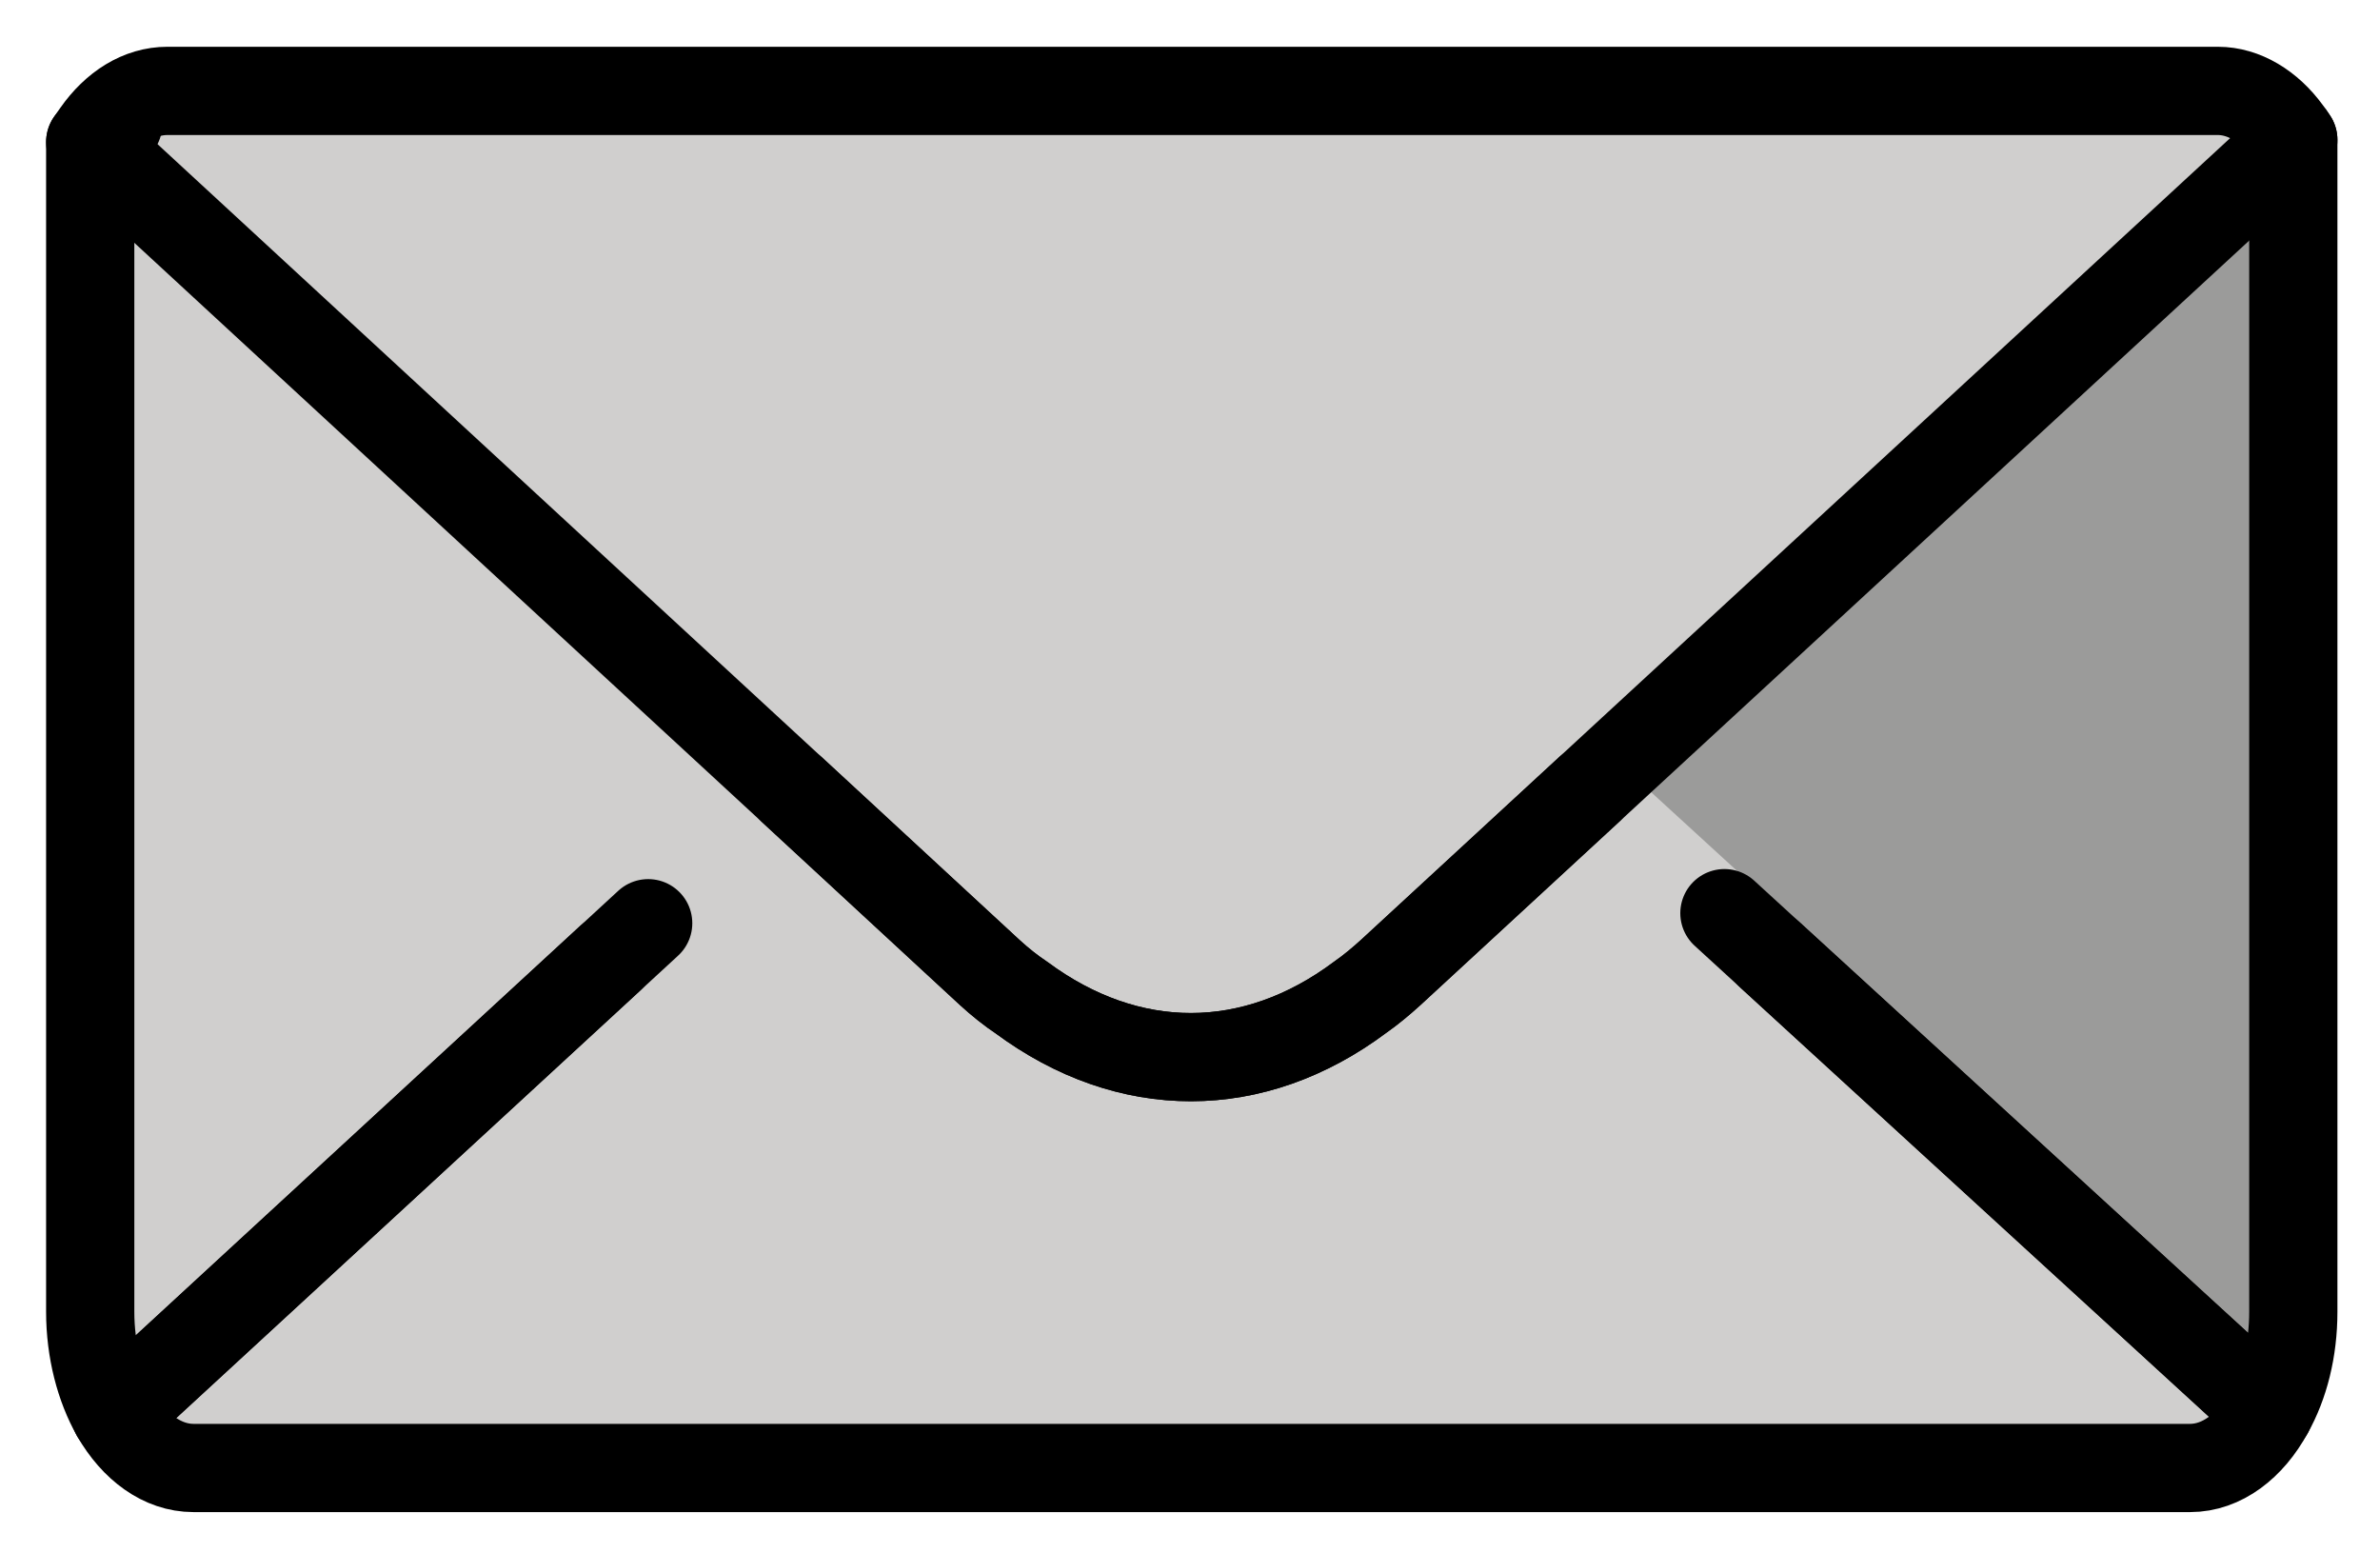 <svg xmlns="http://www.w3.org/2000/svg" role="img" viewBox="8.84 18.84 53.95 35.20"><title>2709.svg</title><path fill="#D0CFCE" d="M28 37l-4 4-1.33-.441L11.455 50.89c-.35-.62-.57-1.44-.57-2.32V22.06L28 37z"/><path fill="#9B9B9A" d="M60.825 22.01v26.56c0 .86-.2 1.65-.55 2.27L48.958 40.478l-1.029.058-4.064-3.806 16.96-14.72z"/><path fill="none" d="M11.521 21.649l-.063-.039"/><path fill="#D0CFCE" d="M26.805 36.75l4.47 4.13c.24.22.48.41.72.57 2.43 1.8 5.26 1.8 7.68-.01.23-.16.47-.36.69-.56l4.5-4.15"/><path fill="#D0CFCE" stroke="#D0CFCE" stroke-linecap="round" stroke-linejoin="round" stroke-miterlimit="10" stroke-width="1.8" d="M26.805 36.75l4.47 4.13c.24.22.48.41.72.57 2.43 1.8 5.26 1.8 7.68-.01.23-.16.47-.36.69-.56l4.5-4.15 15.41 14.11c-.42.77-1.07 1.27-1.79 1.27h-45.26c-.7 0-1.34-.47-1.77-1.22l15.35-14.14"/><path fill="#D0CFCE" d="M47.929 39.536L60.275 50.84c-.42.77-1.07 1.27-1.79 1.27h-45.26c-.7 0-1.34-.47-1.77-1.22L23.533 39.764"/><path fill="#D0CFCE" d="M60.825 22.01l-15.96 14.72-4.5 4.15c-.22.2-.46.4-.69.56-2.42 1.81-5.25 1.81-7.68.01-.24-.16-.48-.35-.72-.57l-4.47-4.13-15.92-14.69c.04-.06.09-.13.14-.2.42-.6.99-.96 1.61-.96h46.48c.59 0 1.16.35 1.57.91.05.06.1.13.14.2z"/><g fill="none" stroke="#000" stroke-linecap="round" stroke-linejoin="round" stroke-miterlimit="10" stroke-width="2"><path d="M22.67 40.559L11.455 50.89c-.35-.62-.57-1.44-.57-2.32V22.06m49.94-.05v26.56c0 .86-.2 1.65-.55 2.27L48.958 40.478M11.521 21.649l-.063-.039m15.347 15.14l4.47 4.13c.24.22.48.41.72.57 2.43 1.8 5.26 1.8 7.68-.01.23-.16.47-.36.69-.56l4.5-4.15"/><path d="M47.929 39.536L60.275 50.84c-.42.77-1.07 1.27-1.79 1.27h-45.26c-.7 0-1.34-.47-1.77-1.22L23.533 39.764"/><path d="M60.825 22.01l-15.96 14.72-4.5 4.15c-.22.2-.46.4-.69.56-2.42 1.81-5.25 1.81-7.68.01-.24-.16-.48-.35-.72-.57l-4.47-4.13-15.92-14.69c.04-.06.09-.13.14-.2.42-.6.99-.96 1.61-.96h46.48c.59 0 1.16.35 1.57.91.05.06.1.13.14.2z"/></g></svg>